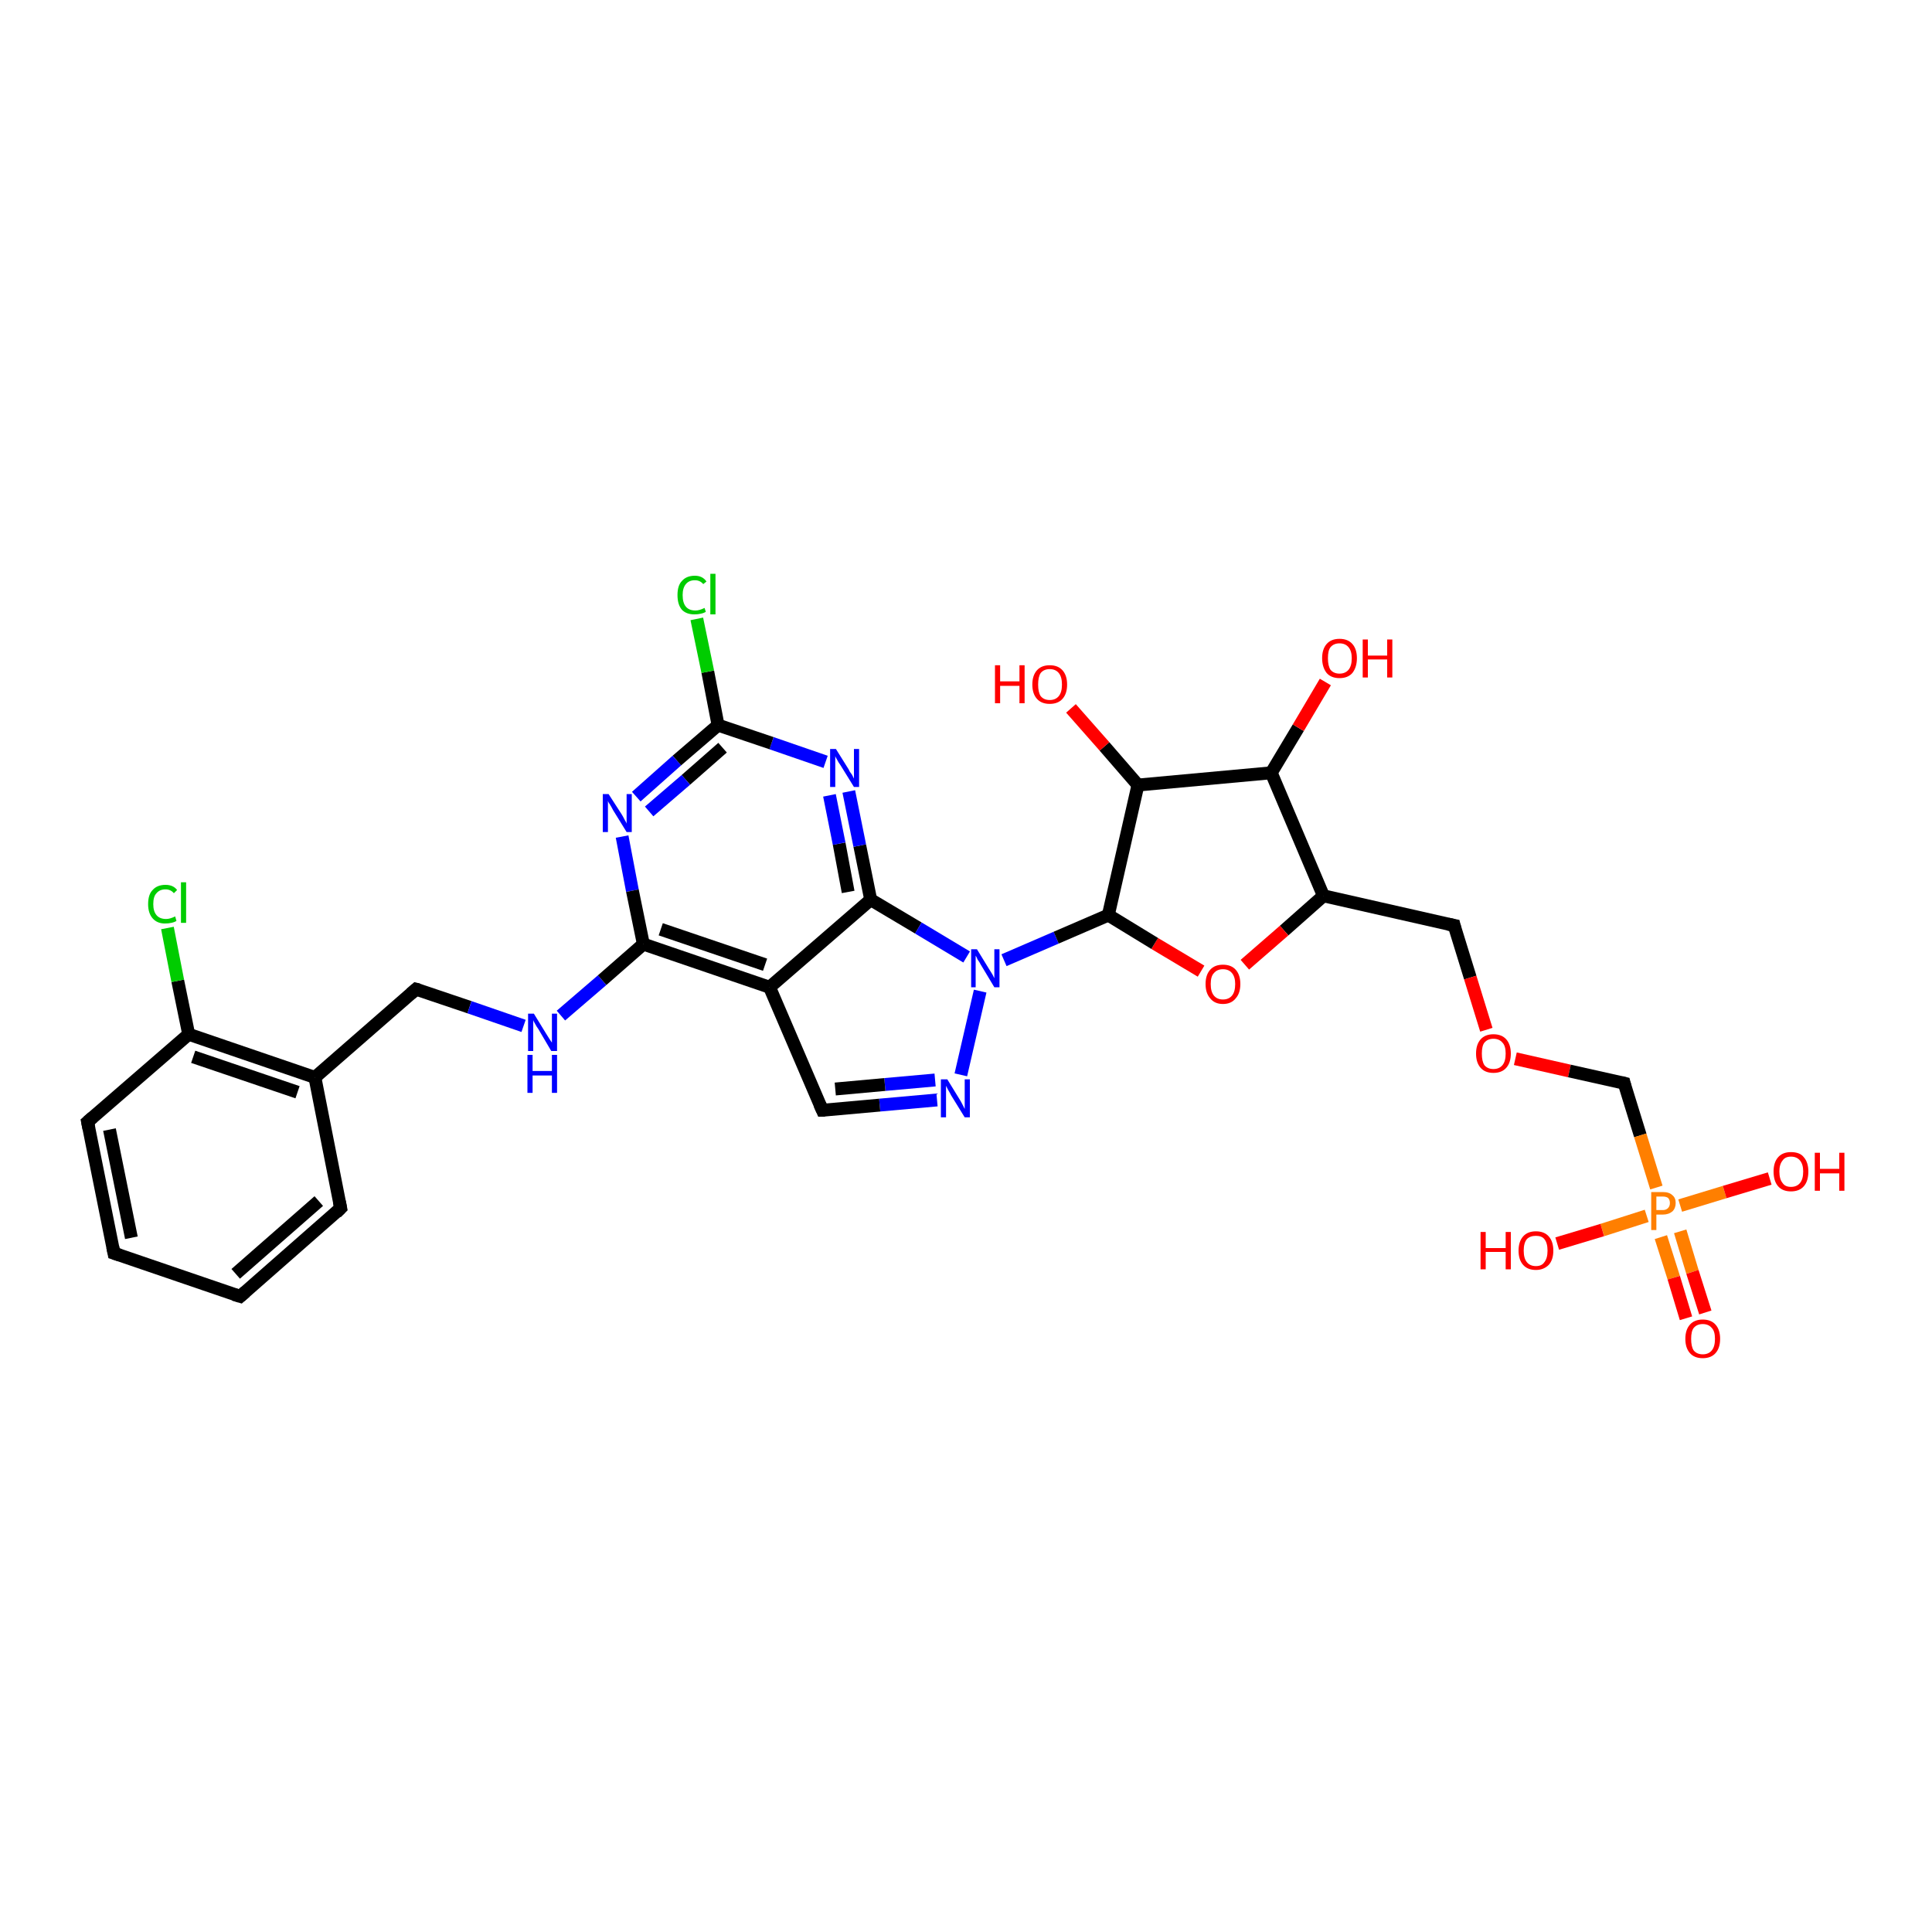 <?xml version='1.0' encoding='iso-8859-1'?>
<svg version='1.1' baseProfile='full'
              xmlns='http://www.w3.org/2000/svg'
                      xmlns:rdkit='http://www.rdkit.org/xml'
                      xmlns:xlink='http://www.w3.org/1999/xlink'
                  xml:space='preserve'
width='300px' height='300px' viewBox='0 0 300 300'>
<!-- END OF HEADER -->
<rect style='opacity:1.0;fill:#FFFFFF;stroke:none' width='300.0' height='300.0' x='0.0' y='0.0'> </rect>
<path class='bond-0 atom-0 atom-1' d='M 29.3,160.6 L 48.9,167.3' style='fill:none;fill-rule:evenodd;stroke:#000000;stroke-width:2.0px;stroke-linecap:butt;stroke-linejoin:miter;stroke-opacity:1' />
<path class='bond-0 atom-0 atom-1' d='M 30.0,164.1 L 46.2,169.6' style='fill:none;fill-rule:evenodd;stroke:#000000;stroke-width:2.0px;stroke-linecap:butt;stroke-linejoin:miter;stroke-opacity:1' />
<path class='bond-1 atom-1 atom-2' d='M 48.9,167.3 L 52.9,187.6' style='fill:none;fill-rule:evenodd;stroke:#000000;stroke-width:2.0px;stroke-linecap:butt;stroke-linejoin:miter;stroke-opacity:1' />
<path class='bond-2 atom-2 atom-3' d='M 52.9,187.6 L 37.3,201.3' style='fill:none;fill-rule:evenodd;stroke:#000000;stroke-width:2.0px;stroke-linecap:butt;stroke-linejoin:miter;stroke-opacity:1' />
<path class='bond-2 atom-2 atom-3' d='M 49.5,186.5 L 36.6,197.8' style='fill:none;fill-rule:evenodd;stroke:#000000;stroke-width:2.0px;stroke-linecap:butt;stroke-linejoin:miter;stroke-opacity:1' />
<path class='bond-3 atom-3 atom-4' d='M 37.3,201.3 L 17.7,194.6' style='fill:none;fill-rule:evenodd;stroke:#000000;stroke-width:2.0px;stroke-linecap:butt;stroke-linejoin:miter;stroke-opacity:1' />
<path class='bond-4 atom-4 atom-5' d='M 17.7,194.6 L 13.6,174.2' style='fill:none;fill-rule:evenodd;stroke:#000000;stroke-width:2.0px;stroke-linecap:butt;stroke-linejoin:miter;stroke-opacity:1' />
<path class='bond-4 atom-4 atom-5' d='M 20.4,192.2 L 17.0,175.4' style='fill:none;fill-rule:evenodd;stroke:#000000;stroke-width:2.0px;stroke-linecap:butt;stroke-linejoin:miter;stroke-opacity:1' />
<path class='bond-5 atom-1 atom-6' d='M 48.9,167.3 L 64.6,153.6' style='fill:none;fill-rule:evenodd;stroke:#000000;stroke-width:2.0px;stroke-linecap:butt;stroke-linejoin:miter;stroke-opacity:1' />
<path class='bond-6 atom-6 atom-7' d='M 64.6,153.6 L 72.9,156.4' style='fill:none;fill-rule:evenodd;stroke:#000000;stroke-width:2.0px;stroke-linecap:butt;stroke-linejoin:miter;stroke-opacity:1' />
<path class='bond-6 atom-6 atom-7' d='M 72.9,156.4 L 81.3,159.3' style='fill:none;fill-rule:evenodd;stroke:#0000FF;stroke-width:2.0px;stroke-linecap:butt;stroke-linejoin:miter;stroke-opacity:1' />
<path class='bond-7 atom-7 atom-8' d='M 87.1,157.7 L 93.5,152.2' style='fill:none;fill-rule:evenodd;stroke:#0000FF;stroke-width:2.0px;stroke-linecap:butt;stroke-linejoin:miter;stroke-opacity:1' />
<path class='bond-7 atom-7 atom-8' d='M 93.5,152.2 L 99.9,146.6' style='fill:none;fill-rule:evenodd;stroke:#000000;stroke-width:2.0px;stroke-linecap:butt;stroke-linejoin:miter;stroke-opacity:1' />
<path class='bond-8 atom-8 atom-9' d='M 99.9,146.6 L 119.5,153.3' style='fill:none;fill-rule:evenodd;stroke:#000000;stroke-width:2.0px;stroke-linecap:butt;stroke-linejoin:miter;stroke-opacity:1' />
<path class='bond-8 atom-8 atom-9' d='M 102.6,144.3 L 118.8,149.8' style='fill:none;fill-rule:evenodd;stroke:#000000;stroke-width:2.0px;stroke-linecap:butt;stroke-linejoin:miter;stroke-opacity:1' />
<path class='bond-9 atom-9 atom-10' d='M 119.5,153.3 L 135.2,139.7' style='fill:none;fill-rule:evenodd;stroke:#000000;stroke-width:2.0px;stroke-linecap:butt;stroke-linejoin:miter;stroke-opacity:1' />
<path class='bond-10 atom-10 atom-11' d='M 135.2,139.7 L 133.5,131.3' style='fill:none;fill-rule:evenodd;stroke:#000000;stroke-width:2.0px;stroke-linecap:butt;stroke-linejoin:miter;stroke-opacity:1' />
<path class='bond-10 atom-10 atom-11' d='M 133.5,131.3 L 131.8,122.9' style='fill:none;fill-rule:evenodd;stroke:#0000FF;stroke-width:2.0px;stroke-linecap:butt;stroke-linejoin:miter;stroke-opacity:1' />
<path class='bond-10 atom-10 atom-11' d='M 131.7,138.5 L 130.3,131.0' style='fill:none;fill-rule:evenodd;stroke:#000000;stroke-width:2.0px;stroke-linecap:butt;stroke-linejoin:miter;stroke-opacity:1' />
<path class='bond-10 atom-10 atom-11' d='M 130.3,131.0 L 128.8,123.5' style='fill:none;fill-rule:evenodd;stroke:#0000FF;stroke-width:2.0px;stroke-linecap:butt;stroke-linejoin:miter;stroke-opacity:1' />
<path class='bond-11 atom-11 atom-12' d='M 128.2,118.3 L 119.8,115.4' style='fill:none;fill-rule:evenodd;stroke:#0000FF;stroke-width:2.0px;stroke-linecap:butt;stroke-linejoin:miter;stroke-opacity:1' />
<path class='bond-11 atom-11 atom-12' d='M 119.8,115.4 L 111.5,112.6' style='fill:none;fill-rule:evenodd;stroke:#000000;stroke-width:2.0px;stroke-linecap:butt;stroke-linejoin:miter;stroke-opacity:1' />
<path class='bond-12 atom-12 atom-13' d='M 111.5,112.6 L 105.1,118.1' style='fill:none;fill-rule:evenodd;stroke:#000000;stroke-width:2.0px;stroke-linecap:butt;stroke-linejoin:miter;stroke-opacity:1' />
<path class='bond-12 atom-12 atom-13' d='M 105.1,118.1 L 98.8,123.7' style='fill:none;fill-rule:evenodd;stroke:#0000FF;stroke-width:2.0px;stroke-linecap:butt;stroke-linejoin:miter;stroke-opacity:1' />
<path class='bond-12 atom-12 atom-13' d='M 112.2,116.1 L 106.5,121.1' style='fill:none;fill-rule:evenodd;stroke:#000000;stroke-width:2.0px;stroke-linecap:butt;stroke-linejoin:miter;stroke-opacity:1' />
<path class='bond-12 atom-12 atom-13' d='M 106.5,121.1 L 100.8,126.0' style='fill:none;fill-rule:evenodd;stroke:#0000FF;stroke-width:2.0px;stroke-linecap:butt;stroke-linejoin:miter;stroke-opacity:1' />
<path class='bond-13 atom-12 atom-14' d='M 111.5,112.6 L 109.9,104.3' style='fill:none;fill-rule:evenodd;stroke:#000000;stroke-width:2.0px;stroke-linecap:butt;stroke-linejoin:miter;stroke-opacity:1' />
<path class='bond-13 atom-12 atom-14' d='M 109.9,104.3 L 108.2,96.1' style='fill:none;fill-rule:evenodd;stroke:#00CC00;stroke-width:2.0px;stroke-linecap:butt;stroke-linejoin:miter;stroke-opacity:1' />
<path class='bond-14 atom-10 atom-15' d='M 135.2,139.7 L 142.6,144.1' style='fill:none;fill-rule:evenodd;stroke:#000000;stroke-width:2.0px;stroke-linecap:butt;stroke-linejoin:miter;stroke-opacity:1' />
<path class='bond-14 atom-10 atom-15' d='M 142.6,144.1 L 150.1,148.6' style='fill:none;fill-rule:evenodd;stroke:#0000FF;stroke-width:2.0px;stroke-linecap:butt;stroke-linejoin:miter;stroke-opacity:1' />
<path class='bond-15 atom-15 atom-16' d='M 152.2,153.9 L 149.2,166.9' style='fill:none;fill-rule:evenodd;stroke:#0000FF;stroke-width:2.0px;stroke-linecap:butt;stroke-linejoin:miter;stroke-opacity:1' />
<path class='bond-16 atom-16 atom-17' d='M 145.5,170.8 L 136.6,171.6' style='fill:none;fill-rule:evenodd;stroke:#0000FF;stroke-width:2.0px;stroke-linecap:butt;stroke-linejoin:miter;stroke-opacity:1' />
<path class='bond-16 atom-16 atom-17' d='M 136.6,171.6 L 127.7,172.4' style='fill:none;fill-rule:evenodd;stroke:#000000;stroke-width:2.0px;stroke-linecap:butt;stroke-linejoin:miter;stroke-opacity:1' />
<path class='bond-16 atom-16 atom-17' d='M 145.2,167.7 L 137.4,168.4' style='fill:none;fill-rule:evenodd;stroke:#0000FF;stroke-width:2.0px;stroke-linecap:butt;stroke-linejoin:miter;stroke-opacity:1' />
<path class='bond-16 atom-16 atom-17' d='M 137.4,168.4 L 129.7,169.1' style='fill:none;fill-rule:evenodd;stroke:#000000;stroke-width:2.0px;stroke-linecap:butt;stroke-linejoin:miter;stroke-opacity:1' />
<path class='bond-17 atom-15 atom-18' d='M 155.9,149.1 L 164.0,145.6' style='fill:none;fill-rule:evenodd;stroke:#0000FF;stroke-width:2.0px;stroke-linecap:butt;stroke-linejoin:miter;stroke-opacity:1' />
<path class='bond-17 atom-15 atom-18' d='M 164.0,145.6 L 172.1,142.1' style='fill:none;fill-rule:evenodd;stroke:#000000;stroke-width:2.0px;stroke-linecap:butt;stroke-linejoin:miter;stroke-opacity:1' />
<path class='bond-18 atom-18 atom-19' d='M 172.1,142.1 L 176.7,121.9' style='fill:none;fill-rule:evenodd;stroke:#000000;stroke-width:2.0px;stroke-linecap:butt;stroke-linejoin:miter;stroke-opacity:1' />
<path class='bond-19 atom-19 atom-20' d='M 176.7,121.9 L 197.4,120.0' style='fill:none;fill-rule:evenodd;stroke:#000000;stroke-width:2.0px;stroke-linecap:butt;stroke-linejoin:miter;stroke-opacity:1' />
<path class='bond-20 atom-20 atom-21' d='M 197.4,120.0 L 205.5,139.1' style='fill:none;fill-rule:evenodd;stroke:#000000;stroke-width:2.0px;stroke-linecap:butt;stroke-linejoin:miter;stroke-opacity:1' />
<path class='bond-21 atom-21 atom-22' d='M 205.5,139.1 L 225.8,143.7' style='fill:none;fill-rule:evenodd;stroke:#000000;stroke-width:2.0px;stroke-linecap:butt;stroke-linejoin:miter;stroke-opacity:1' />
<path class='bond-22 atom-22 atom-23' d='M 225.8,143.7 L 228.3,151.8' style='fill:none;fill-rule:evenodd;stroke:#000000;stroke-width:2.0px;stroke-linecap:butt;stroke-linejoin:miter;stroke-opacity:1' />
<path class='bond-22 atom-22 atom-23' d='M 228.3,151.8 L 230.8,159.9' style='fill:none;fill-rule:evenodd;stroke:#FF0000;stroke-width:2.0px;stroke-linecap:butt;stroke-linejoin:miter;stroke-opacity:1' />
<path class='bond-23 atom-23 atom-24' d='M 235.3,164.4 L 243.7,166.3' style='fill:none;fill-rule:evenodd;stroke:#FF0000;stroke-width:2.0px;stroke-linecap:butt;stroke-linejoin:miter;stroke-opacity:1' />
<path class='bond-23 atom-23 atom-24' d='M 243.7,166.3 L 252.2,168.2' style='fill:none;fill-rule:evenodd;stroke:#000000;stroke-width:2.0px;stroke-linecap:butt;stroke-linejoin:miter;stroke-opacity:1' />
<path class='bond-24 atom-24 atom-25' d='M 252.2,168.2 L 254.7,176.3' style='fill:none;fill-rule:evenodd;stroke:#000000;stroke-width:2.0px;stroke-linecap:butt;stroke-linejoin:miter;stroke-opacity:1' />
<path class='bond-24 atom-24 atom-25' d='M 254.7,176.3 L 257.2,184.4' style='fill:none;fill-rule:evenodd;stroke:#FF7F00;stroke-width:2.0px;stroke-linecap:butt;stroke-linejoin:miter;stroke-opacity:1' />
<path class='bond-25 atom-25 atom-26' d='M 257.9,192.1 L 259.9,198.4' style='fill:none;fill-rule:evenodd;stroke:#FF7F00;stroke-width:2.0px;stroke-linecap:butt;stroke-linejoin:miter;stroke-opacity:1' />
<path class='bond-25 atom-25 atom-26' d='M 259.9,198.4 L 261.8,204.7' style='fill:none;fill-rule:evenodd;stroke:#FF0000;stroke-width:2.0px;stroke-linecap:butt;stroke-linejoin:miter;stroke-opacity:1' />
<path class='bond-25 atom-25 atom-26' d='M 260.9,191.2 L 262.8,197.5' style='fill:none;fill-rule:evenodd;stroke:#FF7F00;stroke-width:2.0px;stroke-linecap:butt;stroke-linejoin:miter;stroke-opacity:1' />
<path class='bond-25 atom-25 atom-26' d='M 262.8,197.5 L 264.8,203.8' style='fill:none;fill-rule:evenodd;stroke:#FF0000;stroke-width:2.0px;stroke-linecap:butt;stroke-linejoin:miter;stroke-opacity:1' />
<path class='bond-26 atom-25 atom-27' d='M 260.9,187.2 L 267.8,185.1' style='fill:none;fill-rule:evenodd;stroke:#FF7F00;stroke-width:2.0px;stroke-linecap:butt;stroke-linejoin:miter;stroke-opacity:1' />
<path class='bond-26 atom-25 atom-27' d='M 267.8,185.1 L 274.8,183.0' style='fill:none;fill-rule:evenodd;stroke:#FF0000;stroke-width:2.0px;stroke-linecap:butt;stroke-linejoin:miter;stroke-opacity:1' />
<path class='bond-27 atom-25 atom-28' d='M 255.7,188.8 L 248.8,191.0' style='fill:none;fill-rule:evenodd;stroke:#FF7F00;stroke-width:2.0px;stroke-linecap:butt;stroke-linejoin:miter;stroke-opacity:1' />
<path class='bond-27 atom-25 atom-28' d='M 248.8,191.0 L 241.8,193.1' style='fill:none;fill-rule:evenodd;stroke:#FF0000;stroke-width:2.0px;stroke-linecap:butt;stroke-linejoin:miter;stroke-opacity:1' />
<path class='bond-28 atom-21 atom-29' d='M 205.5,139.1 L 199.4,144.5' style='fill:none;fill-rule:evenodd;stroke:#000000;stroke-width:2.0px;stroke-linecap:butt;stroke-linejoin:miter;stroke-opacity:1' />
<path class='bond-28 atom-21 atom-29' d='M 199.4,144.5 L 193.3,149.8' style='fill:none;fill-rule:evenodd;stroke:#FF0000;stroke-width:2.0px;stroke-linecap:butt;stroke-linejoin:miter;stroke-opacity:1' />
<path class='bond-29 atom-20 atom-30' d='M 197.4,120.0 L 201.6,113.0' style='fill:none;fill-rule:evenodd;stroke:#000000;stroke-width:2.0px;stroke-linecap:butt;stroke-linejoin:miter;stroke-opacity:1' />
<path class='bond-29 atom-20 atom-30' d='M 201.6,113.0 L 205.8,105.9' style='fill:none;fill-rule:evenodd;stroke:#FF0000;stroke-width:2.0px;stroke-linecap:butt;stroke-linejoin:miter;stroke-opacity:1' />
<path class='bond-30 atom-19 atom-31' d='M 176.7,121.9 L 171.5,115.9' style='fill:none;fill-rule:evenodd;stroke:#000000;stroke-width:2.0px;stroke-linecap:butt;stroke-linejoin:miter;stroke-opacity:1' />
<path class='bond-30 atom-19 atom-31' d='M 171.5,115.9 L 166.3,110.0' style='fill:none;fill-rule:evenodd;stroke:#FF0000;stroke-width:2.0px;stroke-linecap:butt;stroke-linejoin:miter;stroke-opacity:1' />
<path class='bond-31 atom-0 atom-32' d='M 29.3,160.6 L 27.6,152.3' style='fill:none;fill-rule:evenodd;stroke:#000000;stroke-width:2.0px;stroke-linecap:butt;stroke-linejoin:miter;stroke-opacity:1' />
<path class='bond-31 atom-0 atom-32' d='M 27.6,152.3 L 26.0,144.1' style='fill:none;fill-rule:evenodd;stroke:#00CC00;stroke-width:2.0px;stroke-linecap:butt;stroke-linejoin:miter;stroke-opacity:1' />
<path class='bond-32 atom-5 atom-0' d='M 13.6,174.2 L 29.3,160.6' style='fill:none;fill-rule:evenodd;stroke:#000000;stroke-width:2.0px;stroke-linecap:butt;stroke-linejoin:miter;stroke-opacity:1' />
<path class='bond-33 atom-13 atom-8' d='M 96.6,129.9 L 98.2,138.3' style='fill:none;fill-rule:evenodd;stroke:#0000FF;stroke-width:2.0px;stroke-linecap:butt;stroke-linejoin:miter;stroke-opacity:1' />
<path class='bond-33 atom-13 atom-8' d='M 98.2,138.3 L 99.9,146.6' style='fill:none;fill-rule:evenodd;stroke:#000000;stroke-width:2.0px;stroke-linecap:butt;stroke-linejoin:miter;stroke-opacity:1' />
<path class='bond-34 atom-17 atom-9' d='M 127.7,172.4 L 119.5,153.3' style='fill:none;fill-rule:evenodd;stroke:#000000;stroke-width:2.0px;stroke-linecap:butt;stroke-linejoin:miter;stroke-opacity:1' />
<path class='bond-35 atom-29 atom-18' d='M 186.5,150.8 L 179.3,146.5' style='fill:none;fill-rule:evenodd;stroke:#FF0000;stroke-width:2.0px;stroke-linecap:butt;stroke-linejoin:miter;stroke-opacity:1' />
<path class='bond-35 atom-29 atom-18' d='M 179.3,146.5 L 172.1,142.1' style='fill:none;fill-rule:evenodd;stroke:#000000;stroke-width:2.0px;stroke-linecap:butt;stroke-linejoin:miter;stroke-opacity:1' />
<path d='M 52.7,186.6 L 52.9,187.6 L 52.2,188.3' style='fill:none;stroke:#000000;stroke-width:2.0px;stroke-linecap:butt;stroke-linejoin:miter;stroke-opacity:1;' />
<path d='M 38.1,200.6 L 37.3,201.3 L 36.3,201.0' style='fill:none;stroke:#000000;stroke-width:2.0px;stroke-linecap:butt;stroke-linejoin:miter;stroke-opacity:1;' />
<path d='M 18.6,194.9 L 17.7,194.6 L 17.5,193.6' style='fill:none;stroke:#000000;stroke-width:2.0px;stroke-linecap:butt;stroke-linejoin:miter;stroke-opacity:1;' />
<path d='M 13.8,175.2 L 13.6,174.2 L 14.4,173.5' style='fill:none;stroke:#000000;stroke-width:2.0px;stroke-linecap:butt;stroke-linejoin:miter;stroke-opacity:1;' />
<path d='M 63.8,154.3 L 64.6,153.6 L 65.0,153.7' style='fill:none;stroke:#000000;stroke-width:2.0px;stroke-linecap:butt;stroke-linejoin:miter;stroke-opacity:1;' />
<path d='M 128.1,172.4 L 127.7,172.4 L 127.3,171.5' style='fill:none;stroke:#000000;stroke-width:2.0px;stroke-linecap:butt;stroke-linejoin:miter;stroke-opacity:1;' />
<path d='M 224.8,143.5 L 225.8,143.7 L 225.9,144.1' style='fill:none;stroke:#000000;stroke-width:2.0px;stroke-linecap:butt;stroke-linejoin:miter;stroke-opacity:1;' />
<path d='M 251.8,168.1 L 252.2,168.2 L 252.3,168.6' style='fill:none;stroke:#000000;stroke-width:2.0px;stroke-linecap:butt;stroke-linejoin:miter;stroke-opacity:1;' />
<path class='atom-7' d='M 82.9 157.4
L 84.8 160.5
Q 85.0 160.8, 85.3 161.3
Q 85.7 161.9, 85.7 161.9
L 85.7 157.4
L 86.5 157.4
L 86.5 163.2
L 85.6 163.2
L 83.6 159.8
Q 83.3 159.4, 83.1 159.0
Q 82.8 158.5, 82.8 158.4
L 82.8 163.2
L 82.0 163.2
L 82.0 157.4
L 82.9 157.4
' fill='#0000FF'/>
<path class='atom-7' d='M 81.9 163.8
L 82.7 163.8
L 82.7 166.3
L 85.7 166.3
L 85.7 163.8
L 86.5 163.8
L 86.5 169.7
L 85.7 169.7
L 85.7 167.0
L 82.7 167.0
L 82.7 169.7
L 81.9 169.7
L 81.9 163.8
' fill='#0000FF'/>
<path class='atom-11' d='M 129.8 116.3
L 131.8 119.5
Q 131.9 119.8, 132.3 120.3
Q 132.6 120.9, 132.6 120.9
L 132.6 116.3
L 133.4 116.3
L 133.4 122.2
L 132.6 122.2
L 130.5 118.8
Q 130.2 118.4, 130.0 118.0
Q 129.7 117.5, 129.7 117.4
L 129.7 122.2
L 128.9 122.2
L 128.9 116.3
L 129.8 116.3
' fill='#0000FF'/>
<path class='atom-13' d='M 94.5 123.3
L 96.5 126.4
Q 96.7 126.7, 97.0 127.3
Q 97.3 127.8, 97.3 127.9
L 97.3 123.3
L 98.1 123.3
L 98.1 129.2
L 97.3 129.2
L 95.2 125.8
Q 95.0 125.4, 94.7 124.9
Q 94.4 124.5, 94.4 124.3
L 94.4 129.2
L 93.6 129.2
L 93.6 123.3
L 94.5 123.3
' fill='#0000FF'/>
<path class='atom-14' d='M 105.2 92.4
Q 105.2 90.9, 105.9 90.2
Q 106.6 89.4, 107.9 89.4
Q 109.1 89.4, 109.7 90.3
L 109.2 90.7
Q 108.7 90.1, 107.9 90.1
Q 107.0 90.1, 106.5 90.7
Q 106.0 91.3, 106.0 92.4
Q 106.0 93.6, 106.5 94.2
Q 107.0 94.8, 108.0 94.8
Q 108.6 94.8, 109.4 94.4
L 109.6 95.0
Q 109.3 95.2, 108.8 95.3
Q 108.4 95.4, 107.8 95.4
Q 106.6 95.4, 105.9 94.7
Q 105.2 93.9, 105.2 92.4
' fill='#00CC00'/>
<path class='atom-14' d='M 110.3 89.1
L 111.1 89.1
L 111.1 95.4
L 110.3 95.4
L 110.3 89.1
' fill='#00CC00'/>
<path class='atom-15' d='M 151.7 147.4
L 153.6 150.5
Q 153.8 150.8, 154.1 151.3
Q 154.4 151.9, 154.4 151.9
L 154.4 147.4
L 155.2 147.4
L 155.2 153.3
L 154.4 153.3
L 152.3 149.8
Q 152.1 149.4, 151.8 149.0
Q 151.6 148.5, 151.5 148.4
L 151.5 153.3
L 150.8 153.3
L 150.8 147.4
L 151.7 147.4
' fill='#0000FF'/>
<path class='atom-16' d='M 147.1 167.6
L 149.0 170.7
Q 149.2 171.0, 149.5 171.6
Q 149.8 172.2, 149.8 172.2
L 149.8 167.6
L 150.6 167.6
L 150.6 173.5
L 149.8 173.5
L 147.7 170.1
Q 147.5 169.7, 147.2 169.2
Q 147.0 168.8, 146.9 168.6
L 146.9 173.5
L 146.1 173.5
L 146.1 167.6
L 147.1 167.6
' fill='#0000FF'/>
<path class='atom-23' d='M 229.2 163.6
Q 229.2 162.2, 229.9 161.4
Q 230.6 160.6, 231.9 160.6
Q 233.2 160.6, 233.9 161.4
Q 234.6 162.2, 234.6 163.6
Q 234.6 165.0, 233.9 165.8
Q 233.2 166.6, 231.9 166.6
Q 230.6 166.6, 229.9 165.8
Q 229.2 165.0, 229.2 163.6
M 231.9 166.0
Q 232.8 166.0, 233.3 165.4
Q 233.8 164.8, 233.8 163.6
Q 233.8 162.4, 233.3 161.9
Q 232.8 161.3, 231.9 161.3
Q 231.0 161.3, 230.5 161.9
Q 230.1 162.4, 230.1 163.6
Q 230.1 164.8, 230.5 165.4
Q 231.0 166.0, 231.9 166.0
' fill='#FF0000'/>
<path class='atom-25' d='M 258.2 185.1
Q 259.2 185.1, 259.7 185.6
Q 260.2 186.0, 260.2 186.8
Q 260.2 187.6, 259.7 188.1
Q 259.1 188.6, 258.2 188.6
L 257.2 188.6
L 257.2 191.0
L 256.4 191.0
L 256.4 185.1
L 258.2 185.1
M 258.2 187.9
Q 258.7 187.9, 259.0 187.6
Q 259.3 187.3, 259.3 186.8
Q 259.3 186.3, 259.0 186.0
Q 258.7 185.8, 258.2 185.8
L 257.2 185.8
L 257.2 187.9
L 258.2 187.9
' fill='#FF7F00'/>
<path class='atom-26' d='M 261.7 207.9
Q 261.7 206.5, 262.4 205.7
Q 263.1 204.9, 264.4 204.9
Q 265.7 204.9, 266.4 205.7
Q 267.1 206.5, 267.1 207.9
Q 267.1 209.3, 266.4 210.1
Q 265.7 210.9, 264.4 210.9
Q 263.1 210.9, 262.4 210.1
Q 261.7 209.3, 261.7 207.9
M 264.4 210.3
Q 265.3 210.3, 265.8 209.7
Q 266.3 209.1, 266.3 207.9
Q 266.3 206.7, 265.8 206.2
Q 265.3 205.6, 264.4 205.6
Q 263.5 205.6, 263.0 206.2
Q 262.6 206.7, 262.6 207.9
Q 262.6 209.1, 263.0 209.7
Q 263.5 210.3, 264.4 210.3
' fill='#FF0000'/>
<path class='atom-27' d='M 275.4 181.9
Q 275.4 180.5, 276.1 179.7
Q 276.8 178.9, 278.1 178.9
Q 279.5 178.9, 280.1 179.7
Q 280.8 180.5, 280.8 181.9
Q 280.8 183.4, 280.1 184.2
Q 279.4 185.0, 278.1 185.0
Q 276.8 185.0, 276.1 184.2
Q 275.4 183.4, 275.4 181.9
M 278.1 184.3
Q 279.0 184.3, 279.5 183.7
Q 280.0 183.1, 280.0 181.9
Q 280.0 180.8, 279.5 180.2
Q 279.0 179.6, 278.1 179.6
Q 277.2 179.6, 276.8 180.2
Q 276.3 180.8, 276.3 181.9
Q 276.3 183.1, 276.8 183.7
Q 277.2 184.3, 278.1 184.3
' fill='#FF0000'/>
<path class='atom-27' d='M 281.8 179.0
L 282.6 179.0
L 282.6 181.5
L 285.6 181.5
L 285.6 179.0
L 286.4 179.0
L 286.4 184.9
L 285.6 184.9
L 285.6 182.2
L 282.6 182.2
L 282.6 184.9
L 281.8 184.9
L 281.8 179.0
' fill='#FF0000'/>
<path class='atom-28' d='M 229.9 191.3
L 230.7 191.3
L 230.7 193.8
L 233.8 193.8
L 233.8 191.3
L 234.6 191.3
L 234.6 197.1
L 233.8 197.1
L 233.8 194.4
L 230.7 194.4
L 230.7 197.1
L 229.9 197.1
L 229.9 191.3
' fill='#FF0000'/>
<path class='atom-28' d='M 235.8 194.2
Q 235.8 192.8, 236.5 192.0
Q 237.2 191.2, 238.5 191.2
Q 239.8 191.2, 240.5 192.0
Q 241.2 192.8, 241.2 194.2
Q 241.2 195.6, 240.5 196.4
Q 239.7 197.2, 238.5 197.2
Q 237.2 197.2, 236.5 196.4
Q 235.8 195.6, 235.8 194.2
M 238.5 196.6
Q 239.4 196.6, 239.8 196.0
Q 240.3 195.4, 240.3 194.2
Q 240.3 193.0, 239.8 192.4
Q 239.4 191.9, 238.5 191.9
Q 237.6 191.9, 237.1 192.4
Q 236.6 193.0, 236.6 194.2
Q 236.6 195.4, 237.1 196.0
Q 237.6 196.6, 238.5 196.6
' fill='#FF0000'/>
<path class='atom-29' d='M 187.2 152.8
Q 187.2 151.4, 187.9 150.6
Q 188.6 149.8, 189.9 149.8
Q 191.2 149.8, 191.9 150.6
Q 192.6 151.4, 192.6 152.8
Q 192.6 154.2, 191.9 155.0
Q 191.2 155.9, 189.9 155.9
Q 188.6 155.9, 187.9 155.0
Q 187.2 154.2, 187.2 152.8
M 189.9 155.2
Q 190.8 155.2, 191.3 154.6
Q 191.8 154.0, 191.8 152.8
Q 191.8 151.7, 191.3 151.1
Q 190.8 150.5, 189.9 150.5
Q 189.0 150.5, 188.5 151.1
Q 188.0 151.6, 188.0 152.8
Q 188.0 154.0, 188.5 154.6
Q 189.0 155.2, 189.9 155.2
' fill='#FF0000'/>
<path class='atom-30' d='M 205.3 102.2
Q 205.3 100.8, 206.0 100.0
Q 206.7 99.2, 208.0 99.2
Q 209.3 99.2, 210.0 100.0
Q 210.7 100.8, 210.7 102.2
Q 210.7 103.6, 210.0 104.5
Q 209.3 105.3, 208.0 105.3
Q 206.7 105.3, 206.0 104.5
Q 205.3 103.6, 205.3 102.2
M 208.0 104.6
Q 208.9 104.6, 209.4 104.0
Q 209.9 103.4, 209.9 102.2
Q 209.9 101.1, 209.4 100.5
Q 208.9 99.9, 208.0 99.9
Q 207.1 99.9, 206.6 100.5
Q 206.2 101.0, 206.2 102.2
Q 206.2 103.4, 206.6 104.0
Q 207.1 104.6, 208.0 104.6
' fill='#FF0000'/>
<path class='atom-30' d='M 211.6 99.3
L 212.4 99.3
L 212.4 101.8
L 215.4 101.8
L 215.4 99.3
L 216.2 99.3
L 216.2 105.2
L 215.4 105.2
L 215.4 102.4
L 212.4 102.4
L 212.4 105.2
L 211.6 105.2
L 211.6 99.3
' fill='#FF0000'/>
<path class='atom-31' d='M 154.5 103.3
L 155.3 103.3
L 155.3 105.8
L 158.3 105.8
L 158.3 103.3
L 159.1 103.3
L 159.1 109.2
L 158.3 109.2
L 158.3 106.5
L 155.3 106.5
L 155.3 109.2
L 154.5 109.2
L 154.5 103.3
' fill='#FF0000'/>
<path class='atom-31' d='M 160.3 106.3
Q 160.3 104.9, 161.0 104.1
Q 161.7 103.3, 163.0 103.3
Q 164.3 103.3, 165.0 104.1
Q 165.7 104.9, 165.7 106.3
Q 165.7 107.7, 165.0 108.5
Q 164.3 109.3, 163.0 109.3
Q 161.7 109.3, 161.0 108.5
Q 160.3 107.7, 160.3 106.3
M 163.0 108.7
Q 163.9 108.7, 164.4 108.1
Q 164.9 107.5, 164.9 106.3
Q 164.9 105.1, 164.4 104.5
Q 163.9 103.9, 163.0 103.9
Q 162.1 103.9, 161.6 104.5
Q 161.2 105.1, 161.2 106.3
Q 161.2 107.5, 161.6 108.1
Q 162.1 108.7, 163.0 108.7
' fill='#FF0000'/>
<path class='atom-32' d='M 23.0 140.4
Q 23.0 138.9, 23.7 138.2
Q 24.4 137.4, 25.7 137.4
Q 26.9 137.4, 27.5 138.2
L 27.0 138.7
Q 26.5 138.1, 25.7 138.1
Q 24.8 138.1, 24.3 138.7
Q 23.8 139.2, 23.8 140.4
Q 23.8 141.5, 24.3 142.1
Q 24.8 142.7, 25.8 142.7
Q 26.4 142.7, 27.2 142.3
L 27.4 143.0
Q 27.1 143.2, 26.6 143.3
Q 26.2 143.4, 25.6 143.4
Q 24.4 143.4, 23.7 142.6
Q 23.0 141.8, 23.0 140.4
' fill='#00CC00'/>
<path class='atom-32' d='M 28.1 137.0
L 28.9 137.0
L 28.9 143.3
L 28.1 143.3
L 28.1 137.0
' fill='#00CC00'/>
</svg>
